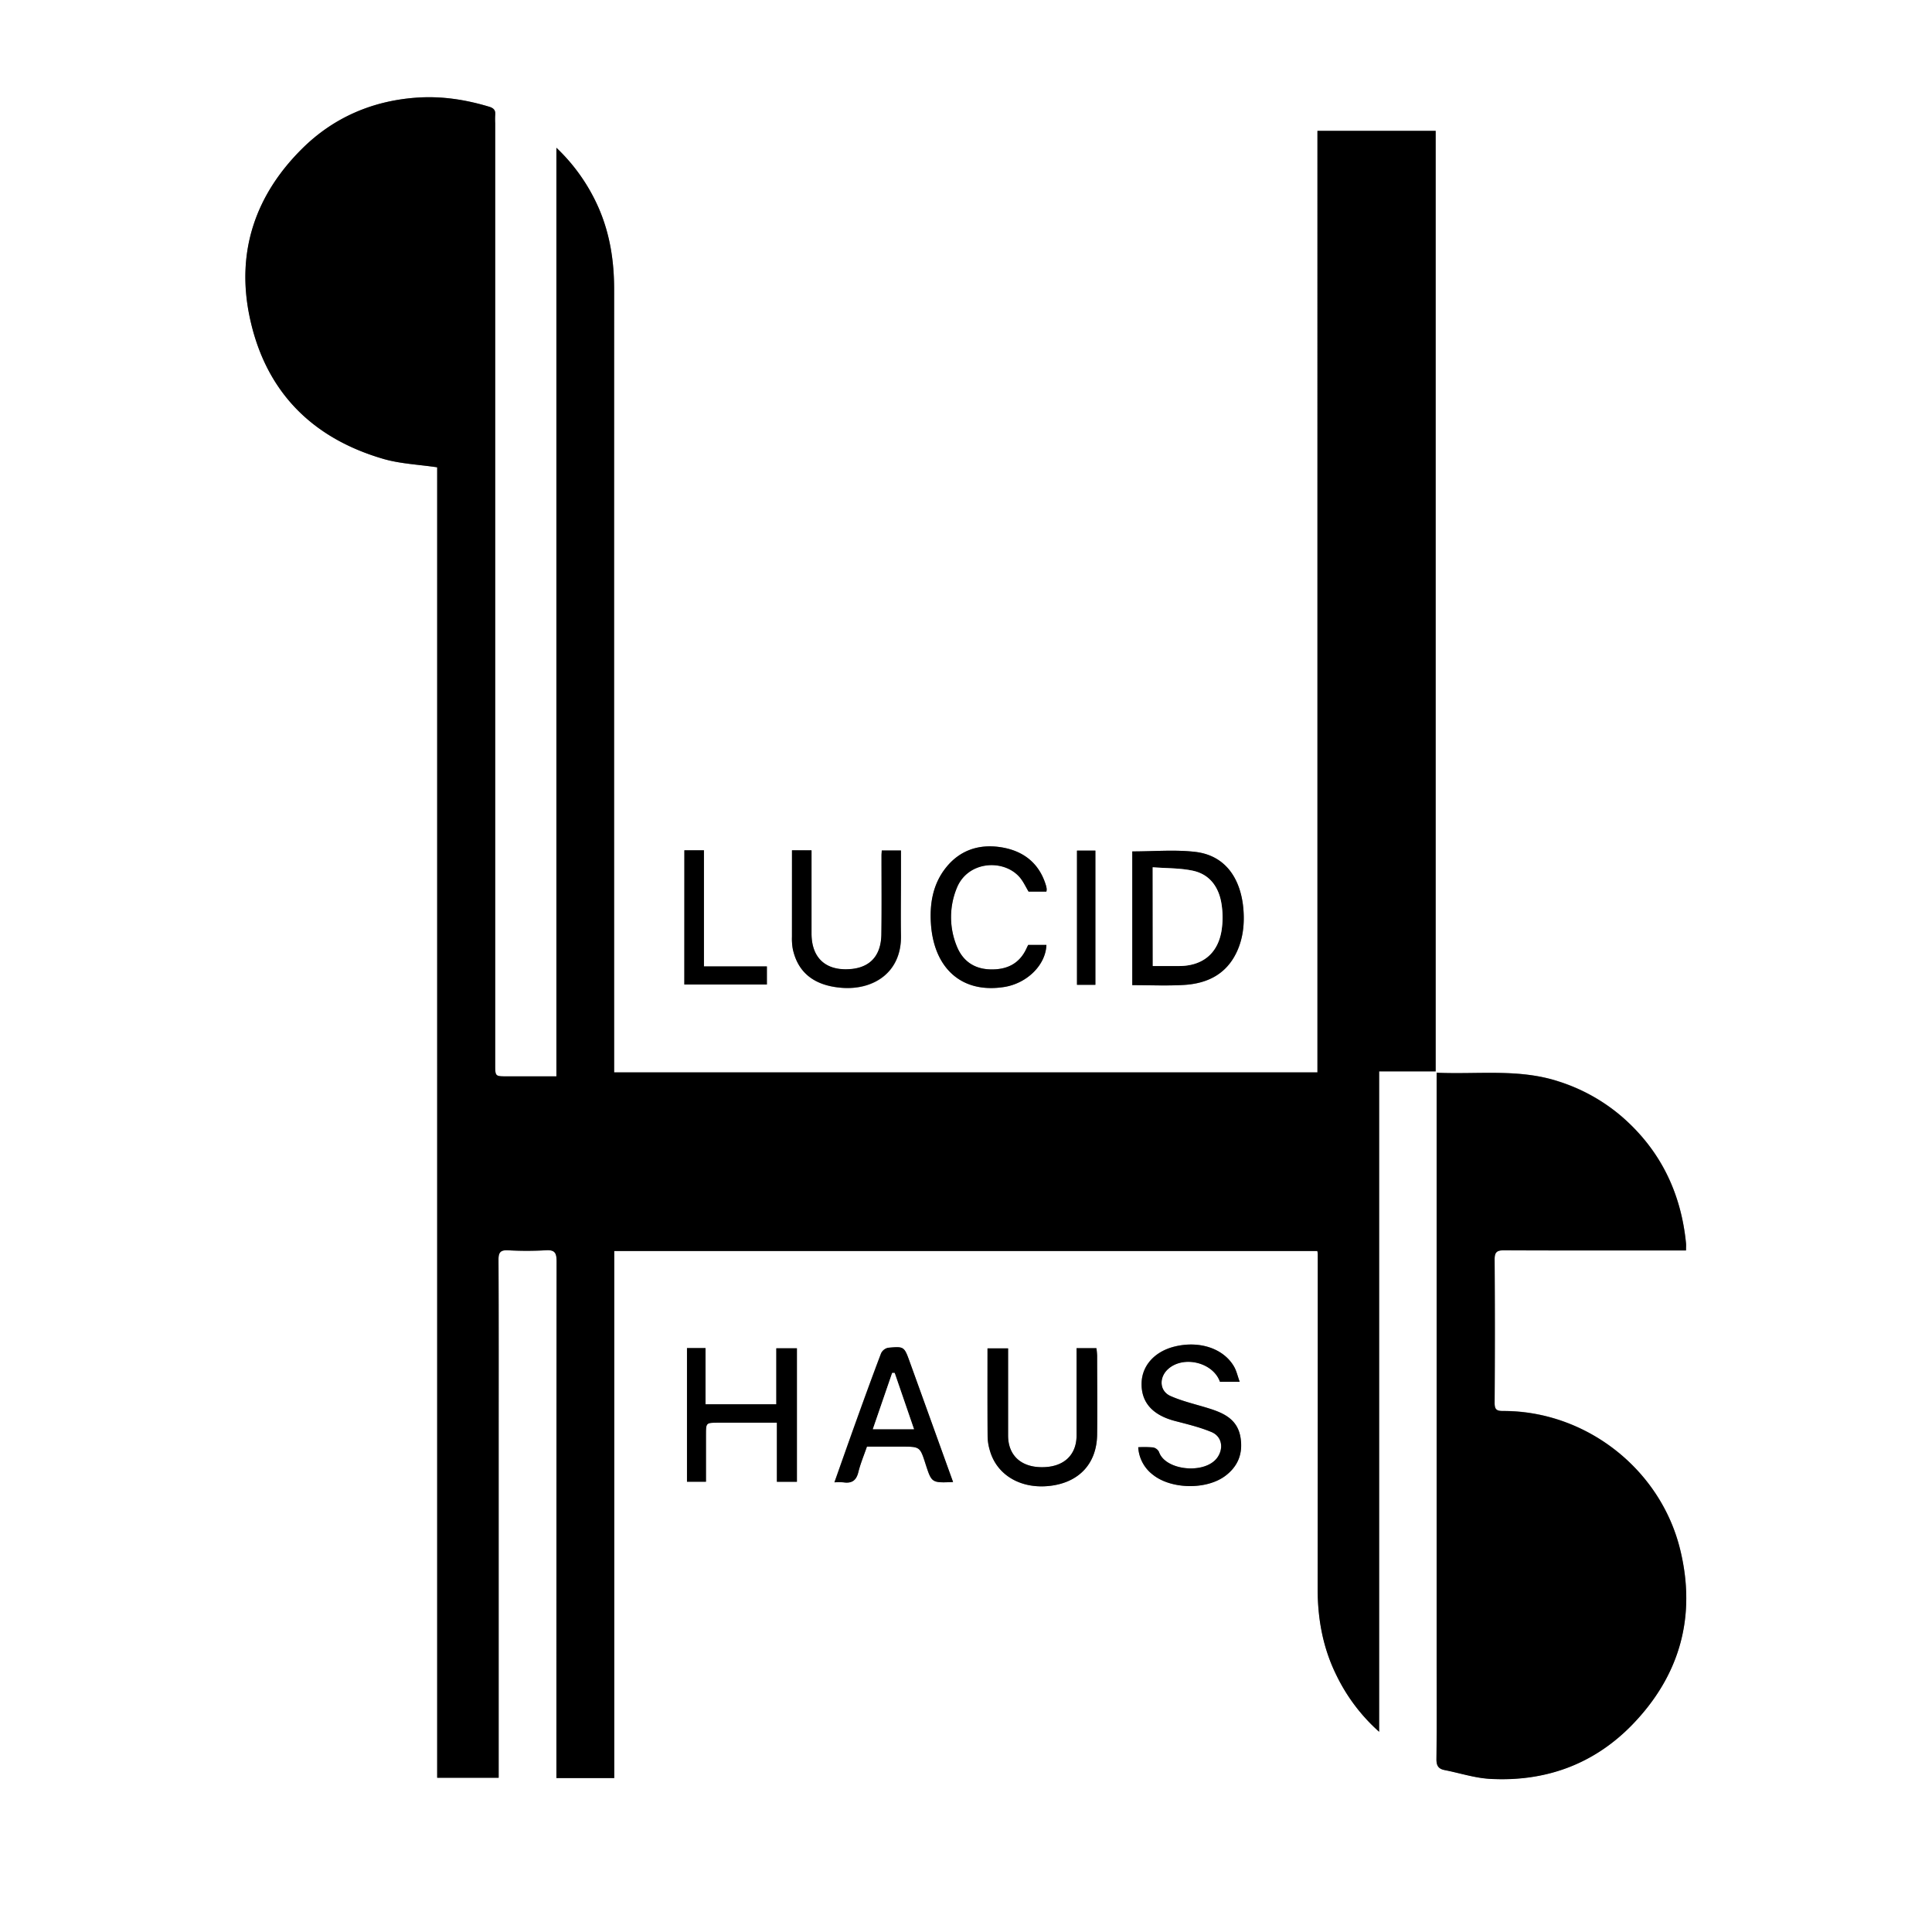 <svg id="Layer_1" data-name="Layer 1" xmlns="http://www.w3.org/2000/svg" viewBox="0 0 1100 1100"><rect x="0" y="0" width="1100" height="1100" fill="#808080" stroke="none"/><defs><style>.cls-1{fill:#fff;}</style></defs><path class="cls-1" d="M3113.21,3050h-1100V1950h1100Zm-314.78-114V2560h32.18V2024.52h-67.3v536.05H2362.87v-7.26q0-219.27,0-438.55c0-16-2.35-31.43-8.72-46.16a105.36,105.36,0,0,0-24.15-34.47v528.7H2302c-6.8,0-6.81,0-6.81-6.63V2020.13a42.18,42.18,0,0,1,0-4.5c.31-2.77-.74-4.07-3.51-4.89-13.64-4.07-27.37-6.19-41.74-5.11-25.07,1.89-46.89,11.46-64.48,28.82-26.58,26.24-37.8,58.52-30.18,95.51,8.71,42.31,35,69.38,76.38,81.36,9.57,2.78,19.84,3.16,30.5,4.74v746.15h35V2769.72c0-34.17.07-68.34-.09-102.51,0-4.17,1.18-5.51,5.35-5.33a190.19,190.19,0,0,0,21.49,0c5.33-.38,6.26,1.57,6.25,6.48q-.21,143.76-.11,287.53v6.49h32.9V2662.27h400.32a13,13,0,0,1,.25,1.73q0,95.25-.07,190.52c0,17.2,3,33.71,10.64,49.19A103.35,103.35,0,0,0,2798.43,2936Zm32.75-375.22v331.77c0,19.67.12,39.34-.1,59,0,3.75,1.19,5.5,4.66,6.19,8.6,1.71,17.14,4.55,25.8,5,31.47,1.75,59.16-8.25,81.1-30.91,27-27.92,36.49-61.49,27.23-99.53-11.17-45.91-53.79-79.1-100.9-79-3.76,0-4.79-.93-4.77-4.7q.24-40.75,0-81.51c0-4.25,1.3-5.31,5.38-5.29,32.51.15,65,.08,97.51.08h6.08c0-1.78.1-2.93,0-4.07-2.86-29-14.78-53.43-37-72.5a103.16,103.16,0,0,0-35.49-19.63C2878.06,2558.32,2854.84,2561.82,2831.18,2560.77Zm-173.3-126v76.13c10.09,0,19.76.45,29.37-.11,13.22-.78,24.14-6,30.09-18.73,3.68-7.87,4.52-16.32,3.77-24.83-1.38-15.58-9.12-30.1-27.48-32.21C2682,2433.68,2670.13,2434.76,2657.88,2434.76Zm-190.94,282.89h-11.73v31.89H2414.9v-32h-10.55v76.08h10.81c0-9.14,0-17.94,0-26.75,0-6.87,0-6.86,7.1-6.85h33.28v33.63h11.4Zm194.33,56.3a21.17,21.17,0,0,0,8.38,15.7c10.35,8.25,30.47,8.67,41.22.56q10.8-8.16,8.61-21.79c-1.61-10-8.93-13.67-17.28-16.35-7.52-2.42-15.35-4.09-22.53-7.26-6.37-2.81-6.71-10.53-1.52-15.29,8.77-8,25.74-3.91,29.62,7.17H2719c-1.19-3.29-1.81-6.25-3.25-8.72-6-10.35-19.75-14.83-33.86-11.33-11.35,2.82-18.56,10.86-18.74,20.89-.2,10.92,6.33,18.14,19,21.46,7,1.84,14.17,3.53,20.82,6.32,5.93,2.49,7,9.14,3.45,14.31-6.82,10-29.81,7.71-33.36-3a4.82,4.82,0,0,0-3.36-2.56A61.09,61.09,0,0,0,2661.27,2774Zm-35.11-56.37v5.68c0,14.66,0,29.32,0,44,0,11.35-7.49,18.13-19.76,18.07-11.94,0-19.2-6.83-19.23-18,0-12,0-24,0-36v-13.64h-11.72c0,17.08-.06,33.74.06,50.39a29.43,29.43,0,0,0,1.3,7.82c4,14.19,18,22.18,34.75,20,16.24-2.08,26.08-12.79,26.3-29.11.2-15,.05-30,0-45a41,41,0,0,0-.41-4.23Zm-162-283.47c0,16.71,0,33,0,49.32a33.54,33.54,0,0,0,.49,7c2.88,13.29,12.09,20.9,28.15,22.06,17.73,1.27,33.84-8.68,33.43-29.87-.21-10.83,0-21.67,0-32.5v-15.83h-10.92c-.07,1.16-.16,2-.16,2.78,0,15,.14,30-.08,45-.2,13.22-7.57,20-20.85,19.86-12-.17-18.85-7.49-18.92-20.22,0-6.84,0-13.67,0-20.51v-27ZM2609,2488h-10.4c-.3.62-.59,1.19-.86,1.78-4.06,9-11.38,12.45-20.87,12.15-9.14-.29-15.56-4.88-18.89-13.12a43.6,43.6,0,0,1-.08-33.06c6.14-15.63,26.67-16.86,35.84-6.3,2.11,2.43,3.47,5.53,5.09,8.19H2609a7,7,0,0,0,.17-1.39,11.74,11.74,0,0,0-.36-1.95c-3.94-13.34-13.56-20.3-26.69-22.06-11.84-1.59-22.43,1.95-30.2,11.63-7.61,9.49-9.45,20.78-8.63,32.41,1.71,24.43,16.95,39.58,41.74,35.66C2597.84,2509.88,2608.58,2499.54,2609,2488Zm-53.15,305.84c-8.31-23-16.49-45.77-24.74-68.49-3.15-8.7-3.23-8.8-12.3-8a5.8,5.8,0,0,0-4,3.15c-5,13.16-9.8,26.4-14.57,39.66-4,11.13-7.91,22.31-12,33.81a38,38,0,0,1,5.08,0c4.69.7,7.34-1,8.53-5.8s3.2-9.63,4.89-14.53h19.79c10.43,0,10.43,0,13.63,10C2543.67,2794.31,2543.67,2794.31,2555.86,2793.81Zm-153-359.68v76.39h47v-10.3H2414v-66.09Zm234,76.57v-76.41h-10.48v76.41Z" transform="translate(-2013.21 -1950)"/><path d="M2798.43,2936a103.35,103.35,0,0,1-24.37-32.28c-7.65-15.48-10.66-32-10.64-49.19q.1-95.26.07-190.52a13,13,0,0,0-.25-1.73H2362.92v300.07H2330v-6.49q0-143.76.11-287.53c0-4.91-.92-6.86-6.25-6.48a190.19,190.19,0,0,1-21.49,0c-4.17-.18-5.37,1.16-5.35,5.33.16,34.17.09,68.34.09,102.51v192.49h-35V2216.06c-10.66-1.58-20.93-2-30.5-4.74-41.34-12-67.67-39.05-76.38-81.36-7.62-37,3.6-69.27,30.18-95.51,17.59-17.36,39.41-26.93,64.48-28.82,14.37-1.08,28.1,1,41.74,5.11,2.77.82,3.82,2.12,3.51,4.89a42.18,42.18,0,0,0,0,4.5V2556.2c0,6.65,0,6.64,6.81,6.63H2330v-528.7a105.36,105.36,0,0,1,24.15,34.47c6.37,14.73,8.73,30.19,8.72,46.16q-.06,219.27,0,438.55v7.26h400.44V2024.52h67.3V2560h-32.18Z" transform="translate(-2013.21 -1950)"/><path d="M2831.18,2560.77c23.66,1.05,46.88-2.45,69.48,5a103.16,103.16,0,0,1,35.49,19.63c22.21,19.07,34.13,43.51,37,72.5.12,1.14,0,2.29,0,4.07h-6.08c-32.5,0-65,.07-97.51-.08-4.08,0-5.41,1-5.38,5.29q.29,40.76,0,81.51c0,3.77,1,4.71,4.77,4.7,47.11-.14,89.73,33,100.9,79,9.26,38-.21,71.61-27.23,99.53-21.94,22.66-49.63,32.66-81.1,30.91-8.66-.49-17.2-3.33-25.8-5-3.47-.69-4.7-2.44-4.66-6.19.22-19.67.1-39.34.1-59V2560.77Z" transform="translate(-2013.21 -1950)"/><path d="M2657.88,2434.76c12.25,0,24.14-1.08,35.75.25,18.36,2.11,26.1,16.63,27.48,32.21.75,8.51-.09,17-3.77,24.83-6,12.73-16.87,17.95-30.09,18.73-9.61.56-19.28.11-29.37.11Zm11.63,9V2500c5.21,0,10.16,0,15.1,0,13.16-.09,21.83-7,24-20a48.68,48.68,0,0,0,0-15.38c-1.47-9.38-6.55-16.76-16.18-18.85C2685.18,2444.2,2677.46,2444.41,2669.51,2443.79Z" transform="translate(-2013.21 -1950)"/><path d="M2466.94,2717.65v76h-11.4v-33.63h-33.28c-7.1,0-7.1,0-7.1,6.85,0,8.81,0,17.61,0,26.75h-10.81v-76.08h10.55v32h40.31v-31.89Z" transform="translate(-2013.21 -1950)"/><path d="M2661.27,2774a61.09,61.09,0,0,1,8.48.12,4.82,4.82,0,0,1,3.36,2.56c3.55,10.7,26.54,13,33.36,3,3.52-5.17,2.48-11.82-3.45-14.31-6.65-2.79-13.8-4.48-20.82-6.32-12.71-3.32-19.24-10.54-19-21.46.18-10,7.39-18.07,18.74-20.89,14.11-3.5,27.83,1,33.86,11.33,1.44,2.47,2.06,5.43,3.25,8.72h-11.24c-3.88-11.08-20.85-15.21-29.62-7.17-5.19,4.76-4.85,12.48,1.52,15.29,7.18,3.17,15,4.84,22.53,7.26,8.35,2.68,15.67,6.37,17.28,16.35q2.2,13.62-8.61,21.79c-10.75,8.11-30.87,7.69-41.22-.56A21.17,21.17,0,0,1,2661.27,2774Z" transform="translate(-2013.21 -1950)"/><path d="M2626.16,2717.58h11.3a41,41,0,0,1,.41,4.23c0,15,.18,30,0,45-.22,16.32-10.06,27-26.3,29.11-16.76,2.16-30.71-5.83-34.75-20a29.43,29.43,0,0,1-1.3-7.82c-.12-16.65-.06-33.31-.06-50.39h11.72v13.64c0,12,0,24,0,36,0,11.2,7.29,18,19.23,18,12.27.06,19.73-6.72,19.76-18.07,0-14.66,0-29.32,0-44Z" transform="translate(-2013.21 -1950)"/><path d="M2464.12,2434.11h11.12v27c0,6.84,0,13.67,0,20.51.07,12.73,6.94,20,18.92,20.22,13.28.19,20.65-6.64,20.85-19.86.22-15,.06-30,.08-45,0-.81.09-1.62.16-2.78h10.92v15.83c0,10.83-.17,21.67,0,32.5.41,21.19-15.7,31.14-33.43,29.87-16.06-1.16-25.27-8.77-28.15-22.06a33.54,33.54,0,0,1-.49-7C2464.11,2467.13,2464.12,2450.82,2464.12,2434.11Z" transform="translate(-2013.21 -1950)"/><path d="M2609,2488c-.43,11.57-11.17,21.91-24,23.94-24.79,3.92-40-11.23-41.74-35.66-.82-11.63,1-22.92,8.63-32.41,7.77-9.68,18.36-13.22,30.2-11.63,13.13,1.76,22.75,8.72,26.69,22.06a11.74,11.74,0,0,1,.36,1.95,7,7,0,0,1-.17,1.39h-10.12c-1.62-2.66-3-5.76-5.09-8.19-9.17-10.56-29.7-9.33-35.84,6.3a43.6,43.6,0,0,0,.08,33.06c3.33,8.24,9.75,12.83,18.89,13.12,9.49.3,16.81-3.13,20.87-12.15.27-.59.56-1.16.86-1.78Z" transform="translate(-2013.21 -1950)"/><path d="M2555.86,2793.81c-12.19.5-12.19.5-15.62-10.15-3.2-10-3.2-10-13.63-10h-19.79c-1.69,4.9-3.68,9.62-4.89,14.53s-3.84,6.5-8.53,5.8a38,38,0,0,0-5.08,0c4.07-11.5,8-22.68,12-33.81,4.77-13.26,9.56-26.5,14.57-39.66a5.8,5.8,0,0,1,4-3.15c9.07-.84,9.15-.74,12.3,8C2539.37,2748,2547.55,2770.79,2555.86,2793.81Zm-33.27-62.11h-1.41l-11,32h23.41Z" transform="translate(-2013.21 -1950)"/><path d="M2402.87,2434.13H2414v66.09h35.84v10.3h-47Z" transform="translate(-2013.21 -1950)"/><path d="M2636.89,2510.7h-10.48v-76.41h10.48Z" transform="translate(-2013.21 -1950)"/><path class="cls-1" d="M2669.51,2443.79c7.95.62,15.67.41,23,2,9.63,2.09,14.71,9.47,16.18,18.85a48.68,48.68,0,0,1,0,15.38c-2.2,13-10.87,19.88-24,20-4.94,0-9.89,0-15.1,0Z" transform="translate(-2013.21 -1950)"/><path class="cls-1" d="M2522.59,2731.7l11,32h-23.41l11-32Z" transform="translate(-2013.21 -1950)"/></svg>